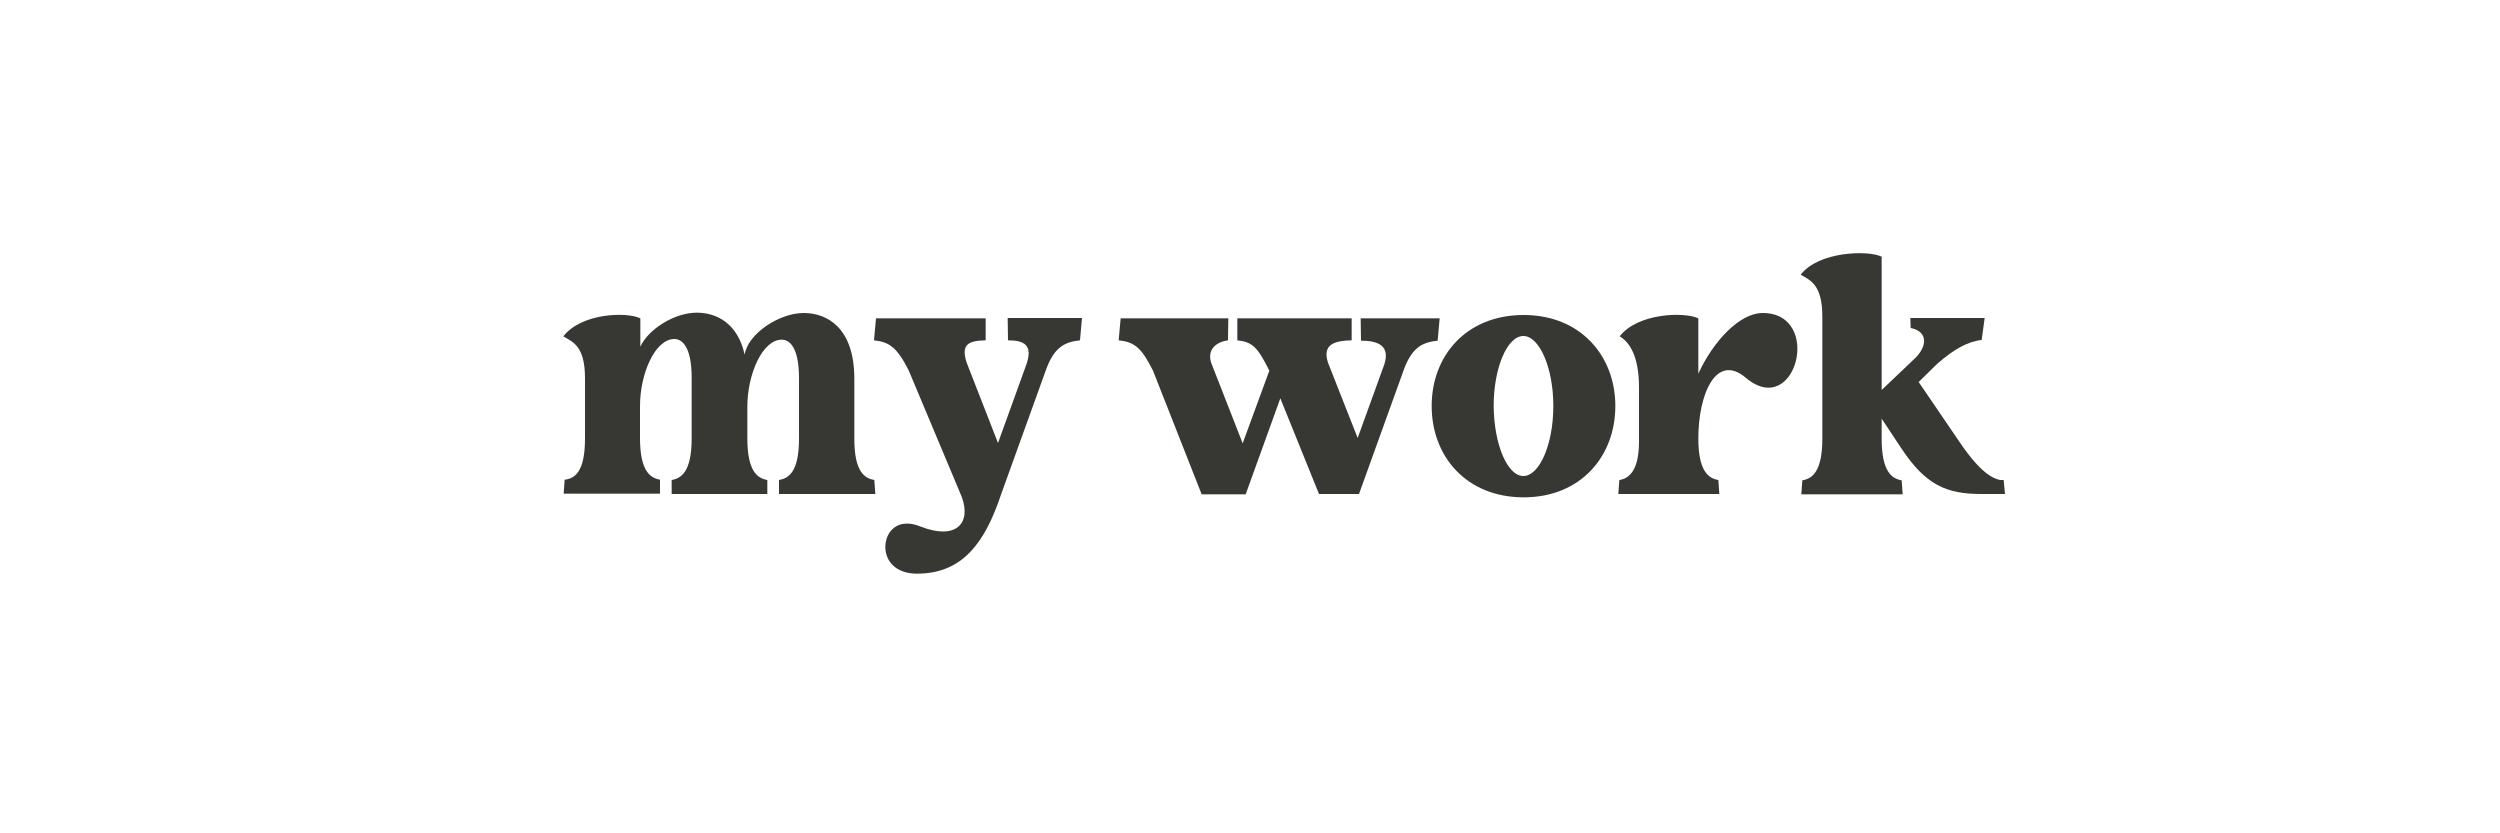 <?xml version="1.0" encoding="utf-8"?>
<!-- Generator: Adobe Illustrator 27.5.0, SVG Export Plug-In . SVG Version: 6.00 Build 0)  -->
<svg version="1.1" id="Layer_1" xmlns="http://www.w3.org/2000/svg" xmlns:xlink="http://www.w3.org/1999/xlink" x="0px" y="0px"
	 viewBox="0 0 75 25" style="enable-background:new 0 0 75 25;" xml:space="preserve">
<style type="text/css">
	.st0{fill:#373833;}
	.st1{fill:#C04327;}
</style>
<g>
	<path class="st0" d="M4.08-27.3c0.52-0.68,1.96-0.72,2.37-0.52v4.83c0,1.66-1.01,2.65-2.72,2.65v-0.47
		c0.51-0.14,0.92-0.64,0.92-1.51v-3.48C4.64-26.76,4.35-27.13,4.08-27.3z M5.72-30.36c0.51,0.06,0.86,0.55,0.76,1.1
		c-0.11,0.54-0.59,0.91-1.11,0.85c-0.51-0.06-0.86-0.54-0.76-1.09C4.72-30.06,5.2-30.42,5.72-30.36z"/>
	<path class="st0" d="M10.75-23.43c-0.01,0.02-0.01,0.03-0.02,0.04c-0.23,0.5-0.98,0.88-1.77,0.87c-1.23-0.01-1.84-0.68-1.85-1.5
		c-0.01-0.74,0.59-1.27,1.48-1.55c0.6-0.19,1.37-0.23,2.13-0.23v-0.53c0-0.65-0.42-0.95-0.81-0.95c-0.32,0-0.61,0.22-0.61,0.61
		c0.01,0.72-1.63,0.77-1.64,0.03c0-0.76,1.02-1.34,2.35-1.34c1.72,0,2.51,1.08,2.51,2.45v1.51c0,0.78,0.45,0.76,0.77,0.39l0.36,0.37
		c-0.51,0.58-0.96,0.74-1.57,0.74C11.44-22.52,10.87-22.82,10.75-23.43z M9.7-23.49c0.44,0,0.99-0.35,1.03-1.59v-0.2
		c-0.68,0-1.84,0.05-1.84,1.04C8.89-23.85,9.12-23.49,9.7-23.49z"/>
	<path class="st0" d="M14.38-24.3v-1.77c0-0.95-0.36-1.06-0.63-1.23c0.52-0.68,1.96-0.72,2.37-0.52v0.83
		c0.24-0.52,1.02-0.99,1.65-0.99c0.7,0,1.59,0.45,1.59,1.92v1.76c0,0.97,0.31,1.17,0.59,1.22l0.03,0.41h-2.94v-0.41
		c0.28-0.04,0.59-0.24,0.59-1.22v-1.77c0-0.95-0.31-1.14-0.5-1.14c-0.56,0-1,0.99-1,1.97v0.93c0,0.97,0.31,1.17,0.59,1.22v0.41
		h-2.94l0.03-0.41C14.08-23.13,14.38-23.33,14.38-24.3z"/>
	<path class="st0" d="M23.88-23.43c-0.01,0.02-0.01,0.03-0.02,0.04c-0.23,0.5-0.98,0.88-1.77,0.87c-1.23-0.01-1.84-0.68-1.85-1.5
		c-0.01-0.74,0.59-1.27,1.48-1.55c0.6-0.19,1.37-0.23,2.13-0.23v-0.53c0-0.65-0.42-0.95-0.81-0.95c-0.32,0-0.61,0.22-0.61,0.61
		c0.01,0.72-1.63,0.77-1.64,0.03c0-0.76,1.02-1.34,2.35-1.34c1.72,0,2.51,1.08,2.51,2.45v1.51c0,0.78,0.45,0.76,0.77,0.39l0.36,0.37
		c-0.51,0.58-0.96,0.74-1.57,0.74C24.57-22.52,24-22.82,23.88-23.43z M22.83-23.49c0.44,0,0.99-0.35,1.03-1.59v-0.2
		c-0.68,0-1.84,0.05-1.84,1.04C22.02-23.85,22.25-23.49,22.83-23.49z"/>
	<path class="st0" d="M26.61-25.23c0-1.53,1.26-2.77,2.82-2.77s2.56,0.78,2.42,1.77c-0.08,0.59-0.5,0.97-1.25,1.21
		c-0.52,0.16-1.22,0.24-2.05,0.09c0.03,0.85,0.77,1.48,1.54,1.53c0.48,0.04,1.09-0.17,1.46-0.59l0.36,0.37
		c-0.57,0.73-1.5,1.14-2.48,1.14C27.87-22.47,26.61-23.7,26.61-25.23z M30.6-26.36c0.16-0.56-0.29-0.96-0.75-0.92
		c-0.79,0.07-1.14,0.86-1.25,1.73C29.91-25.3,30.45-25.84,30.6-26.36z"/>
	<path class="st0" d="M34.9-22.64v-5.06c0-0.95-0.36-1.06-0.63-1.23c0.52-0.68,1.96-0.72,2.37-0.52v2.18
		c0.21-0.45,0.79-0.71,1.23-0.71c1.12,0,2.1,0.65,2.1,2.45c0,1.06-0.66,2.98-2.57,3.01C36.21-22.5,35.89-22.92,34.9-22.64z
		 M37.12-23.13c0.81,0,1.04-1.37,1.04-2.19c0-0.88-0.23-1.88-0.77-1.88c-0.5,0-0.76,0.72-0.76,1.7v1.32
		C36.64-23.37,36.78-23.13,37.12-23.13z"/>
	<path class="st0" d="M40.8-24.21v-1.59c0-0.95-0.3-1.33-0.57-1.5c0.52-0.68,1.89-0.72,2.3-0.52v1.21c0.51-1.5,1.87-3.7,3.26-3.7
		c0.59,0,0.93,0.45,0.93,0.91c0,0.5-0.39,1-1.24,0.98c-1.68-0.03-2.83,1.82-2.95,3.16v0.95c0,0.97,0.31,1.17,0.59,1.22l0.03,0.41
		h-2.95l0.03-0.41C40.5-23.13,40.8-23.36,40.8-24.21z M46.63-28c1.56,0,2.56,0.78,2.42,1.77c-0.08,0.59-0.5,0.97-1.25,1.21
		c-0.52,0.16-1.22,0.24-2.05,0.09c0.03,0.85,0.77,1.48,1.54,1.53c0.48,0.04,1.09-0.17,1.46-0.59l0.36,0.37
		c-0.57,0.73-1.5,1.14-2.48,1.14c-1.56,0-2.82-1.23-2.82-2.77C43.81-26.76,45.07-28,46.63-28z M47.8-26.36
		c0.16-0.56-0.29-0.96-0.75-0.92c-0.79,0.07-1.14,0.86-1.25,1.73C47.11-25.3,47.65-25.84,47.8-26.36z"/>
	<path class="st0" d="M49.83-24.44v-1.63c0-0.95-0.36-1.06-0.63-1.23c0.52-0.68,1.96-0.72,2.37-0.52v3.39c0,0.95,0.31,1.14,0.5,1.14
		c0.56,0,1-0.99,1-1.97v-0.8c0-0.95-0.36-1.06-0.63-1.23c0.52-0.68,1.96-0.72,2.37-0.52v3.51c0,0.97,0.31,1.17,0.59,1.22h0.01
		l0.02,0.41h-2.35v-0.83c-0.24,0.52-1.02,0.99-1.65,0.99C50.72-22.52,49.83-22.97,49.83-24.44z"/>
	<path class="st0" d="M56.24-24.3v-1.77c0-0.95-0.36-1.06-0.63-1.23c0.52-0.68,1.96-0.72,2.37-0.52v0.83
		c0.24-0.52,1.02-0.99,1.65-0.99c0.7,0,1.59,0.45,1.59,1.92v1.76c0,0.97,0.31,1.17,0.59,1.22l0.03,0.41H58.9v-0.41
		c0.28-0.04,0.59-0.24,0.59-1.22v-1.77c0-0.95-0.31-1.14-0.5-1.14c-0.56,0-1,0.99-1,1.97v0.93c0,0.97,0.31,1.17,0.59,1.22v0.41
		h-2.94l0.03-0.41C55.93-23.13,56.24-23.33,56.24-24.3z"/>
	<path class="st0" d="M62.63-24.21v-1.59c0-0.95-0.3-1.33-0.57-1.5c0.52-0.68,1.9-0.72,2.31-0.52v3.51c0,0.97,0.31,1.17,0.59,1.22
		l0.03,0.41h-2.96l0.03-0.41C62.32-23.13,62.63-23.36,62.63-24.21z M63.7-30.36c0.51,0.06,0.87,0.55,0.76,1.1
		c-0.11,0.54-0.59,0.91-1.11,0.85c-0.51-0.06-0.86-0.54-0.76-1.09C62.7-30.06,63.18-30.42,63.7-30.36z"/>
	<path class="st0" d="M64.9-22.01c0-0.5,0.31-0.86,0.75-0.94c0.37-0.07,0.78,0.27,0.76,0.59c-0.03,0.37-0.23,0.41-0.23,0.67
		c0,0.31,0.63,0.57,1.31,0.57c0.89,0,1.39-0.37,1.39-0.77c0-0.56-0.62-0.63-1.43-0.78c-1.19-0.19-1.72-0.49-1.72-1.02
		c0-0.38,0.3-0.68,0.72-0.83c-0.75-0.31-1.17-0.88-1.17-1.59c0-1,0.94-1.81,2.45-1.81c0.32,0,0.63,0.04,0.9,0.11
		c-0.17-0.15-0.13-0.59,0.09-0.86c0.25-0.29,0.56-0.39,0.85-0.39c0.53,0,0.95,0.32,0.95,0.75c0,0.36-0.27,0.65-0.62,0.65
		c-0.32,0-0.68-0.21-0.59-0.54c-0.08-0.09-0.3-0.06-0.4,0.12c-0.09,0.16-0.04,0.27-0.03,0.35c0.82,0.29,1.3,0.91,1.3,1.62
		c0,1-0.94,1.81-2.45,1.81c-0.27,0-0.52-0.03-0.76-0.07c-0.21-0.02-0.37,0.09-0.37,0.26c0,0.23,0.5,0.23,1.05,0.25
		c1.57,0.05,2.82,0.36,2.82,1.45c0,1.04-1.19,1.74-2.97,1.74C65.91-20.67,64.9-21.2,64.9-22.01z M67.71-24.72
		c0.41,0,0.75-0.62,0.75-1.39c0-0.77-0.34-1.4-0.75-1.4c-0.4,0-0.73,0.63-0.73,1.4C66.98-25.34,67.31-24.72,67.71-24.72z"/>
</g>
<g>
	<path class="st1" d="M14.78-17.72c-0.15,0-0.28-0.02-0.41-0.07c-0.13-0.05-0.24-0.12-0.33-0.21c-0.09-0.09-0.16-0.19-0.22-0.31
		c-0.05-0.12-0.08-0.25-0.08-0.4c0-0.14,0.03-0.27,0.08-0.39c0.05-0.12,0.12-0.22,0.22-0.31c0.09-0.09,0.2-0.16,0.33-0.21
		c0.13-0.05,0.26-0.07,0.41-0.07c0.17,0,0.31,0.03,0.45,0.09c0.13,0.06,0.25,0.14,0.34,0.25l-0.29,0.26
		c-0.06-0.07-0.14-0.13-0.22-0.17s-0.17-0.06-0.26-0.06c-0.09,0-0.17,0.01-0.25,0.04c-0.07,0.03-0.14,0.07-0.19,0.13
		c-0.05,0.05-0.1,0.12-0.13,0.19c-0.03,0.07-0.04,0.16-0.04,0.25c0,0.09,0.01,0.17,0.04,0.25c0.03,0.07,0.07,0.14,0.13,0.19
		c0.05,0.05,0.12,0.1,0.19,0.13c0.07,0.03,0.16,0.04,0.25,0.04c0.09,0,0.18-0.02,0.26-0.06c0.08-0.04,0.15-0.1,0.22-0.17l0.29,0.26
		c-0.09,0.11-0.2,0.2-0.34,0.25C15.1-17.75,14.95-17.72,14.78-17.72z"/>
	<path class="st1" d="M16.95-17.75v-1.91h0.83c0.17,0,0.32,0.03,0.44,0.08c0.12,0.06,0.22,0.13,0.29,0.24
		c0.07,0.1,0.1,0.23,0.1,0.37c0,0.14-0.03,0.27-0.1,0.37c-0.07,0.1-0.16,0.18-0.29,0.23c-0.12,0.05-0.27,0.08-0.44,0.08H17.2
		l0.2-0.19v0.72H16.95z M17.4-18.43l-0.2-0.21h0.56c0.13,0,0.24-0.03,0.31-0.09c0.07-0.06,0.1-0.14,0.1-0.25
		c0-0.1-0.03-0.19-0.1-0.24c-0.07-0.06-0.17-0.09-0.31-0.09H17.2l0.2-0.21V-18.43z M18.17-17.75l-0.48-0.69h0.47l0.48,0.69H18.17z"
		/>
	<path class="st1" d="M20.48-18.1h1.04v0.35h-1.48v-1.91h1.44v0.35h-1V-18.1z M20.45-18.89h0.92v0.35h-0.92V-18.89z"/>
	<path class="st1" d="M22.71-17.75l0.85-1.91H24l0.86,1.91h-0.46l-0.7-1.68h0.18l-0.7,1.68H22.71z M23.14-18.16l0.11-0.34h0.99
		l0.11,0.34H23.14z"/>
	<path class="st1" d="M26.44-17.75v-1.55h-0.61v-0.36h1.66v0.36h-0.61v1.55H26.44z"/>
	<path class="st1" d="M28.82-17.75v-1.91h0.44v1.91H28.82z"/>
	<path class="st1" d="M31.36-17.75l-0.83-1.91h0.48l0.72,1.69h-0.28l0.73-1.69h0.44l-0.83,1.91H31.36z"/>
	<path class="st1" d="M34.31-18.1h1.04v0.35h-1.48v-1.91h1.44v0.35h-1V-18.1z M34.28-18.89h0.92v0.35h-0.92V-18.89z"/>
	<path class="st1" d="M38.65-17.75v-1.91h0.87c0.21,0,0.39,0.04,0.55,0.12c0.16,0.08,0.28,0.19,0.37,0.33
		c0.09,0.14,0.13,0.31,0.13,0.5c0,0.19-0.04,0.36-0.13,0.5c-0.09,0.14-0.21,0.25-0.37,0.33c-0.16,0.08-0.34,0.12-0.55,0.12H38.65z
		 M39.09-18.11h0.4c0.13,0,0.24-0.02,0.33-0.07c0.09-0.05,0.17-0.12,0.22-0.21c0.05-0.09,0.08-0.19,0.08-0.31
		c0-0.12-0.03-0.23-0.08-0.32c-0.05-0.09-0.12-0.16-0.22-0.21c-0.09-0.05-0.2-0.07-0.33-0.07h-0.4V-18.11z"/>
	<path class="st1" d="M42.43-18.1h1.04v0.35h-1.48v-1.91h1.44v0.35h-1V-18.1z M42.39-18.89h0.92v0.35h-0.92V-18.89z"/>
	<path class="st1" d="M45.53-17.72c-0.15,0-0.3-0.02-0.44-0.06c-0.14-0.04-0.25-0.09-0.34-0.16l0.15-0.33
		c0.08,0.06,0.18,0.11,0.29,0.14c0.11,0.04,0.23,0.06,0.34,0.06c0.09,0,0.16-0.01,0.21-0.03c0.05-0.02,0.09-0.04,0.12-0.07
		c0.03-0.03,0.04-0.06,0.04-0.1c0-0.05-0.02-0.09-0.06-0.12c-0.04-0.03-0.09-0.05-0.16-0.07c-0.07-0.02-0.14-0.04-0.22-0.05
		c-0.08-0.02-0.16-0.04-0.24-0.06c-0.08-0.02-0.15-0.06-0.22-0.1c-0.07-0.04-0.12-0.09-0.16-0.16C44.82-18.91,44.8-19,44.8-19.1
		c0-0.11,0.03-0.21,0.09-0.3s0.15-0.16,0.27-0.21c0.12-0.05,0.27-0.08,0.45-0.08c0.12,0,0.24,0.01,0.36,0.04
		c0.12,0.03,0.22,0.07,0.31,0.13l-0.14,0.33c-0.09-0.05-0.17-0.09-0.26-0.11c-0.09-0.02-0.18-0.04-0.26-0.04
		c-0.09,0-0.16,0.01-0.21,0.03c-0.05,0.02-0.09,0.04-0.12,0.08c-0.02,0.03-0.04,0.07-0.04,0.11c0,0.05,0.02,0.09,0.06,0.12
		c0.04,0.03,0.09,0.06,0.16,0.07c0.07,0.02,0.14,0.03,0.22,0.05c0.08,0.02,0.16,0.04,0.24,0.06c0.08,0.03,0.15,0.06,0.22,0.1
		c0.07,0.04,0.12,0.09,0.16,0.16c0.04,0.07,0.06,0.15,0.06,0.25c0,0.11-0.03,0.21-0.09,0.29c-0.06,0.09-0.15,0.16-0.27,0.21
		C45.86-17.75,45.71-17.72,45.53-17.72z"/>
	<path class="st1" d="M47.73-17.75v-1.91h0.44v1.91H47.73z"/>
	<path class="st1" d="M50.64-17.72c-0.15,0-0.29-0.02-0.42-0.07c-0.13-0.05-0.24-0.12-0.33-0.21c-0.09-0.09-0.16-0.19-0.22-0.31
		c-0.05-0.12-0.08-0.25-0.08-0.4c0-0.14,0.03-0.27,0.08-0.39c0.05-0.12,0.12-0.22,0.22-0.31c0.09-0.09,0.21-0.16,0.33-0.21
		c0.13-0.05,0.27-0.07,0.42-0.07c0.17,0,0.32,0.03,0.46,0.08c0.14,0.06,0.25,0.14,0.34,0.25l-0.28,0.26
		c-0.07-0.07-0.15-0.13-0.23-0.16c-0.08-0.04-0.17-0.05-0.27-0.05c-0.09,0-0.17,0.01-0.25,0.04c-0.08,0.03-0.14,0.07-0.2,0.13
		c-0.06,0.05-0.1,0.12-0.13,0.19s-0.04,0.16-0.04,0.25c0,0.09,0.01,0.17,0.04,0.24s0.07,0.14,0.13,0.19c0.06,0.05,0.12,0.1,0.2,0.13
		c0.07,0.03,0.16,0.05,0.25,0.05c0.09,0,0.17-0.01,0.25-0.04c0.08-0.03,0.16-0.08,0.24-0.14l0.25,0.32
		c-0.11,0.08-0.23,0.14-0.36,0.18C50.91-17.74,50.77-17.72,50.64-17.72z M51-18.02v-0.72h0.4v0.77L51-18.02z"/>
	<path class="st1" d="M52.9-17.75v-1.91h0.36l1.13,1.37h-0.18v-1.37h0.44v1.91h-0.36l-1.13-1.37h0.18v1.37H52.9z"/>
	<path class="st1" d="M56.63-18.1h1.04v0.35H56.2v-1.91h1.44v0.35h-1V-18.1z M56.6-18.89h0.92v0.35H56.6V-18.89z"/>
	<path class="st1" d="M59.11-17.75v-1.91h0.83c0.17,0,0.32,0.03,0.44,0.08c0.12,0.06,0.22,0.13,0.29,0.24
		c0.07,0.1,0.1,0.23,0.1,0.37c0,0.14-0.03,0.27-0.1,0.37c-0.07,0.1-0.16,0.18-0.29,0.23c-0.12,0.05-0.27,0.08-0.44,0.08h-0.58
		l0.2-0.19v0.72H59.11z M59.56-18.43l-0.2-0.21h0.56c0.13,0,0.24-0.03,0.3-0.09c0.07-0.06,0.1-0.14,0.1-0.25
		c0-0.1-0.03-0.19-0.1-0.24c-0.07-0.06-0.17-0.09-0.3-0.09h-0.56l0.2-0.21V-18.43z M60.33-17.75l-0.48-0.69h0.47l0.48,0.69H60.33z"
		/>
</g>
<g>
	<path class="st0" d="M9.47,50.17c0-0.51,0.31-0.88,0.77-0.96c0.38-0.07,0.8,0.28,0.78,0.6c-0.03,0.38-0.24,0.42-0.24,0.68
		c0,0.31,0.65,0.58,1.34,0.58c0.92,0,1.42-0.38,1.42-0.79c0-0.57-0.64-0.65-1.47-0.8c-1.22-0.19-1.77-0.5-1.77-1.04
		c0-0.39,0.31-0.7,0.74-0.85c-0.77-0.31-1.2-0.91-1.2-1.63c0-1.03,0.96-1.86,2.51-1.86c0.33,0,0.65,0.04,0.92,0.11
		c-0.18-0.16-0.14-0.6,0.09-0.88c0.26-0.3,0.57-0.4,0.87-0.4c0.55,0,0.98,0.33,0.98,0.77c0,0.37-0.28,0.67-0.64,0.67
		c-0.32,0-0.7-0.21-0.61-0.55c-0.08-0.09-0.31-0.06-0.41,0.12c-0.09,0.17-0.05,0.28-0.03,0.36c0.84,0.3,1.33,0.93,1.33,1.66
		c0,1.03-0.96,1.86-2.51,1.86c-0.28,0-0.54-0.03-0.78-0.07c-0.21-0.02-0.38,0.09-0.38,0.27c0,0.24,0.52,0.23,1.07,0.26
		c1.61,0.06,2.89,0.37,2.89,1.49c0,1.06-1.22,1.78-3.05,1.78C10.51,51.55,9.47,51.01,9.47,50.17z M12.36,47.39
		c0.42,0,0.77-0.64,0.77-1.42c0-0.79-0.35-1.43-0.77-1.43c-0.41,0-0.75,0.65-0.75,1.43C11.61,46.75,11.95,47.39,12.36,47.39z"/>
	<path class="st0" d="M15.42,46.86c0-1.57,1.29-2.84,2.89-2.84s2.63,0.8,2.49,1.82c-0.08,0.6-0.52,1-1.28,1.24
		c-0.54,0.17-1.25,0.25-2.11,0.09c0.03,0.87,0.79,1.52,1.58,1.57c0.49,0.04,1.12-0.18,1.5-0.6l0.37,0.38
		c-0.58,0.75-1.54,1.17-2.54,1.17C16.71,49.7,15.42,48.44,15.42,46.86z M19.52,45.71c0.17-0.57-0.3-0.99-0.77-0.94
		c-0.81,0.07-1.17,0.89-1.29,1.78C18.8,46.79,19.36,46.25,19.52,45.71z"/>
	<path class="st0" d="M20.95,44.86V44.4c1.28-0.42,1.81-1.11,2.28-1.73h0.21v1.54h0.98v0.65h-0.98v3.25c0,0.8,0.46,0.78,0.8,0.4
		l0.37,0.38c-0.53,0.59-0.99,0.76-1.61,0.76c-0.77,0-1.41-0.39-1.41-1.19v-3.6H20.95z"/>
	<path class="st0" d="M27.64,47.91v-1.63c0-0.98-0.3-1.37-0.58-1.53c0.54-0.7,1.95-0.74,2.37-0.54v3.61c0,1,0.31,1.2,0.6,1.25
		l0.03,0.42h-3.04l0.03-0.42C27.33,49.02,27.64,48.79,27.64,47.91z M28.74,41.6c0.53,0.06,0.89,0.56,0.78,1.13
		c-0.11,0.55-0.6,0.93-1.14,0.87c-0.53-0.06-0.89-0.55-0.78-1.12C27.72,41.91,28.22,41.54,28.74,41.6z"/>
	<path class="st0" d="M30.89,47.82V46c0-0.98-0.37-1.09-0.65-1.26c0.54-0.7,2.02-0.74,2.43-0.54v0.85c0.25-0.54,1.04-1.02,1.69-1.02
		c0.72,0,1.64,0.46,1.64,1.97v1.8c0,1,0.31,1.2,0.6,1.25l0.03,0.42h-3.01v-0.42c0.29-0.05,0.6-0.25,0.6-1.25V46
		c0-0.98-0.31-1.17-0.52-1.17c-0.57,0-1.03,1.02-1.03,2.02v0.95c0,1,0.31,1.2,0.6,1.25v0.42h-3.01l0.03-0.42
		C30.57,49.02,30.89,48.82,30.89,47.82z"/>
	<path class="st0" d="M39.03,44.86V44.4c1.28-0.42,1.81-1.11,2.28-1.73h0.21v1.54h0.98v0.65h-0.98v3.25c0,0.8,0.46,0.78,0.8,0.4
		l0.37,0.38c-0.53,0.59-0.99,0.76-1.61,0.76c-0.77,0-1.41-0.39-1.41-1.19v-3.6H39.03z"/>
	<path class="st0" d="M42.69,46.84c0-1.51,1.04-2.73,2.76-2.73c1.7,0,2.75,1.22,2.75,2.73c0,1.51-1.04,2.74-2.75,2.74
		C43.74,49.57,42.69,48.34,42.69,46.84z M45.45,48.94c0.48,0,0.9-0.94,0.9-2.1c0-1.15-0.42-2.1-0.9-2.1c-0.48,0-0.89,0.95-0.89,2.1
		C44.56,47.99,44.97,48.94,45.45,48.94z"/>
	<path class="st0" d="M48.84,47.68V46c0-0.98-0.37-1.09-0.65-1.26c0.54-0.7,2.02-0.74,2.43-0.54v3.48c0,0.98,0.31,1.16,0.52,1.16
		c0.57,0,1.03-1.02,1.03-2.02V46c0-0.98-0.37-1.09-0.65-1.26c0.54-0.7,2.02-0.74,2.43-0.54v3.61c0,1,0.31,1.2,0.6,1.25h0.01
		l0.02,0.42h-2.41v-0.85c-0.25,0.54-1.04,1.02-1.69,1.02C49.76,49.65,48.84,49.19,48.84,47.68z"/>
	<path class="st0" d="M54.77,46.88c0-1.57,1.29-2.84,2.89-2.84c1.07,0,1.96,0.48,2.27,1.28c0.48,1.28-1.75,1.45-1.42,0.08
		c0.08-0.35,0.01-0.67-0.41-0.63c-0.83,0.07-1.38,1.09-1.38,2.09c0,1.07,0.65,1.81,1.62,1.88c0.49,0.04,1.12-0.18,1.5-0.6l0.37,0.38
		c-0.58,0.75-1.54,1.17-2.54,1.17C56.06,49.7,54.77,48.45,54.77,46.88z"/>
	<path class="st0" d="M60.94,47.82v-3.66c0-0.98-0.37-1.09-0.65-1.26c0.54-0.7,2.02-0.74,2.43-0.54v2.41
		c0.22-0.46,0.85-0.73,1.42-0.73c0.8,0,1.72,0.46,1.72,1.97v1.8c0,1,0.31,1.2,0.6,1.25l0.03,0.42h-3.01v-0.42
		c0.29-0.05,0.6-0.25,0.6-1.25V46c0-0.98-0.4-1.17-0.58-1.17c-0.51,0-0.78,0.74-0.78,1.75v1.23c0,1,0.31,1.2,0.6,1.25v0.42h-3.01
		l0.03-0.42C60.63,49.02,60.94,48.82,60.94,47.82z"/>
</g>
<g>
	<path class="st0" d="M17.55,13.16v-1.81c0-0.98-0.37-1.09-0.65-1.26c0.54-0.7,1.9-0.74,2.31-0.54v0.85
		c0.25-0.54,1.04-1.02,1.69-1.02c0.59,0,1.23,0.31,1.44,1.26c0.09-0.62,1.03-1.25,1.77-1.25c0.72,0,1.52,0.46,1.52,1.97v1.8
		c0,1,0.31,1.19,0.6,1.24l0.03,0.42h-2.89v-0.42c0.29-0.05,0.6-0.24,0.6-1.24v-1.81c0-0.98-0.31-1.16-0.52-1.16
		c-0.57,0-1.03,1.02-1.03,2.02v0.94c0,1,0.31,1.2,0.6,1.25v0.42h-2.87v-0.42c0.29-0.05,0.6-0.25,0.6-1.25v-1.81
		c0-0.98-0.31-1.17-0.52-1.17c-0.57,0-1.03,1.02-1.03,2.02v0.95c0,1,0.31,1.2,0.6,1.25v0.42h-2.89l0.03-0.42
		C17.24,14.36,17.55,14.16,17.55,13.16z"/>
	<path class="st0" d="M27.26,11.11c-0.35-0.69-0.58-0.85-1.04-0.9l0.06-0.66h3.29v0.66c-0.55,0.01-0.74,0.14-0.57,0.67l0.94,2.41
		l0.86-2.38c0.18-0.55-0.06-0.7-0.56-0.7l-0.01-0.67h2.23l-0.06,0.67c-0.47,0.05-0.79,0.21-1.04,0.94l-1.32,3.66
		c-0.49,1.48-1.17,2.4-2.53,2.4c-0.65,0-0.95-0.39-0.95-0.8c0-0.45,0.36-0.89,1.04-0.62c1.08,0.43,1.55-0.09,1.25-0.89L27.26,11.11z
		"/>
	<path class="st0" d="M38.41,11.95l-1.04,2.88h-1.32l-1.46-3.71c-0.35-0.7-0.56-0.86-1.03-0.91l0.06-0.66h3.23l-0.01,0.66
		c-0.25,0.03-0.64,0.2-0.51,0.66l0.95,2.43l0.8-2.18c-0.35-0.7-0.5-0.86-0.96-0.91V9.55h3.43v0.66c-0.55,0.01-0.88,0.14-0.71,0.67
		l0.89,2.26l0.8-2.21c0.18-0.56-0.19-0.71-0.7-0.71l-0.01-0.67h2.37l-0.06,0.67c-0.47,0.05-0.79,0.21-1.04,0.94l-1.32,3.66h-1.2
		L38.41,11.95z"/>
	<path class="st0" d="M42.95,12.18c0-1.51,1.04-2.73,2.76-2.73c1.7,0,2.75,1.22,2.75,2.73c0,1.51-1.04,2.74-2.75,2.74
		C43.99,14.92,42.95,13.69,42.95,12.18z M45.7,14.28c0.48,0,0.9-0.94,0.9-2.1c0-1.15-0.42-2.1-0.9-2.1c-0.48,0-0.89,0.95-0.89,2.1
		C44.82,13.33,45.22,14.28,45.7,14.28z"/>
	<path class="st0" d="M49.17,13.25v-1.63c0-0.98-0.31-1.37-0.58-1.53c0.54-0.7,1.94-0.74,2.36-0.54v1.66
		c0.44-0.96,1.23-1.82,1.93-1.82c1.82,0,1,3.22-0.51,1.94c-0.89-0.75-1.42,0.5-1.42,1.82c0,1,0.31,1.2,0.6,1.25l0.03,0.42h-3.03
		l0.03-0.42C48.86,14.36,49.17,14.13,49.17,13.25z"/>
	<path class="st0" d="M57.04,13.45l-0.59-0.89v0.6c0,1,0.31,1.2,0.6,1.25l0.03,0.42h-3.04l0.03-0.42c0.29-0.05,0.6-0.25,0.6-1.25
		V9.5c0-0.98-0.37-1.09-0.65-1.26c0.54-0.7,2.02-0.74,2.43-0.54v4l1.04-0.99c0.36-0.39,0.3-0.78-0.17-0.87l-0.01-0.3h2.23
		l-0.09,0.66c-0.41,0.04-0.84,0.28-1.34,0.72l-0.55,0.54l1.24,1.82c0.62,0.91,0.98,1.07,1.2,1.12h0.11l0.04,0.42h-0.71
		C58.39,14.82,57.77,14.55,57.04,13.45z"/>
</g>
</svg>
